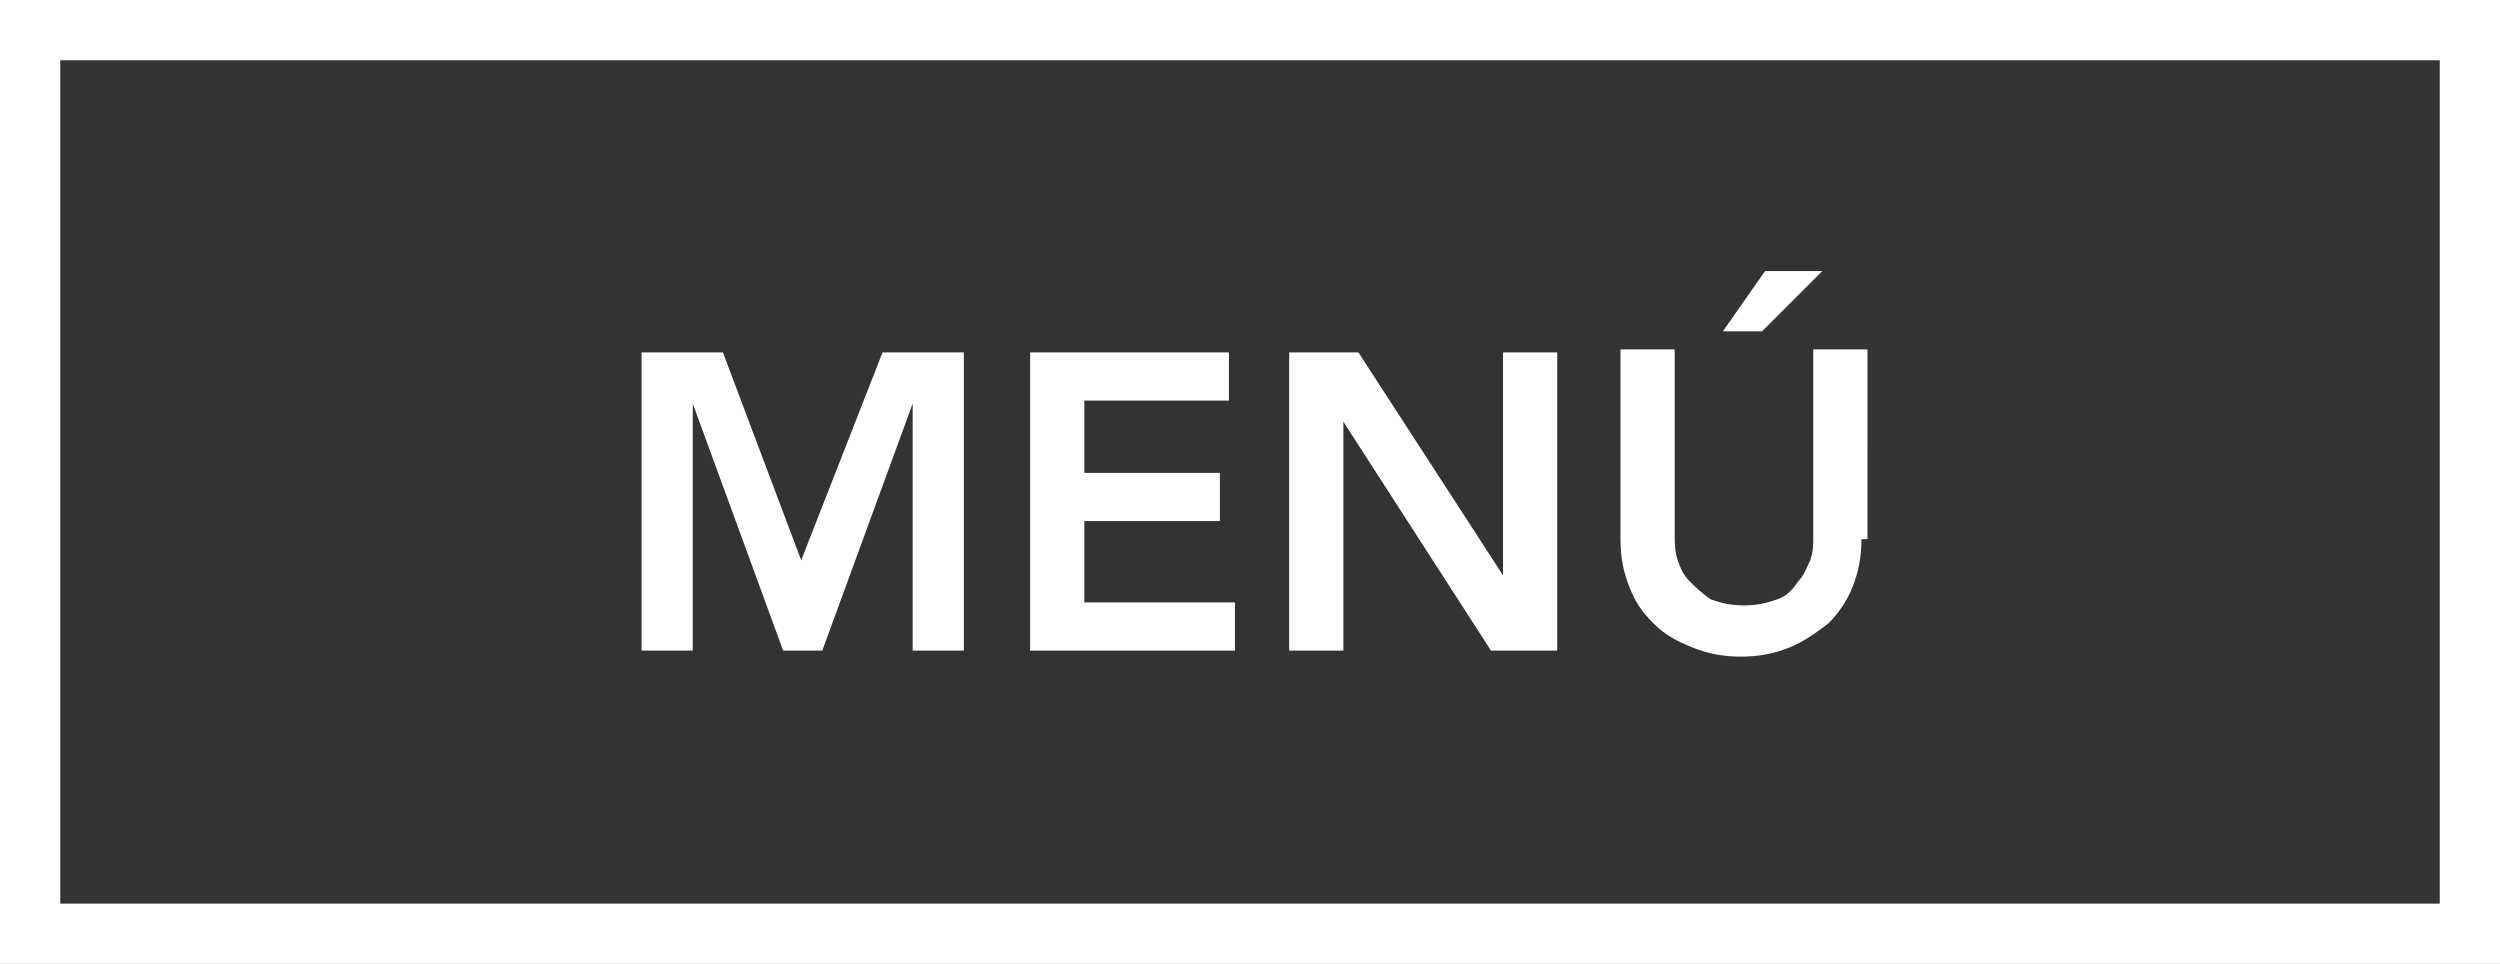 <!-- Generator: Adobe Illustrator 22.0.1, SVG Export Plug-In  -->
<svg version="1.1"
	 xmlns="http://www.w3.org/2000/svg" xmlns:xlink="http://www.w3.org/1999/xlink" xmlns:a="http://ns.adobe.com/AdobeSVGViewerExtensions/3.0/"
	 x="0px" y="0px" width="83px" height="32px" viewBox="0 0 83 32" style="enable-background:new 0 0 83 32;" xml:space="preserve">
<rect x="0" y="0" width="83" height="32" fill="#333333" stroke="none"/>
<style type="text/css">
	.st0{fill:#FFFFFF;}
</style>
<defs>
</defs>
<g>
	<path class="st0" d="M83,32H0V0h83V32z M2,30h79V2H2V30z"/>
</g>
<g>
	<g>
		<path class="st0" d="M21.3,11.7H24l2.6,6.9l2.7-6.9H32v9.9h-1.7v-8.2h0l-3,8.2H26l-3-8.2h0v8.2h-1.7V11.7z"/>
	</g>
	<g>
		<path class="st0" d="M34.2,11.7h6.6v1.6H36v2.4h4.5v1.6H36V20H41v1.6h-6.8V11.7z"/>
	</g>
	<g>
		<path class="st0" d="M42.8,11.7h2.3l4.8,7.4h0v-7.4h1.8v9.9h-2.2L44.6,14h0v7.6h-1.8V11.7z"/>
	</g>
	<g>
		<path class="st0" d="M61.8,17.9c0,0.6-0.1,1.1-0.3,1.6c-0.2,0.5-0.5,0.9-0.8,1.2c-0.4,0.3-0.8,0.6-1.3,0.8c-0.5,0.2-1,0.3-1.6,0.3
			s-1.1-0.1-1.6-0.3c-0.5-0.2-0.9-0.4-1.3-0.8s-0.6-0.7-0.8-1.2c-0.2-0.5-0.3-1-0.3-1.6v-6.3h1.8v6.2c0,0.2,0,0.5,0.1,0.8
			c0.1,0.3,0.2,0.5,0.4,0.7c0.2,0.2,0.4,0.4,0.7,0.6c0.3,0.1,0.6,0.2,1.1,0.2s0.8-0.1,1.1-0.2c0.3-0.1,0.5-0.3,0.7-0.6
			c0.2-0.2,0.3-0.5,0.4-0.7c0.1-0.3,0.1-0.5,0.1-0.8v-6.2h1.8V17.9z M58.6,9h1.9l-2,2h-1.3L58.6,9z"/>
	</g>
</g>
</svg>
